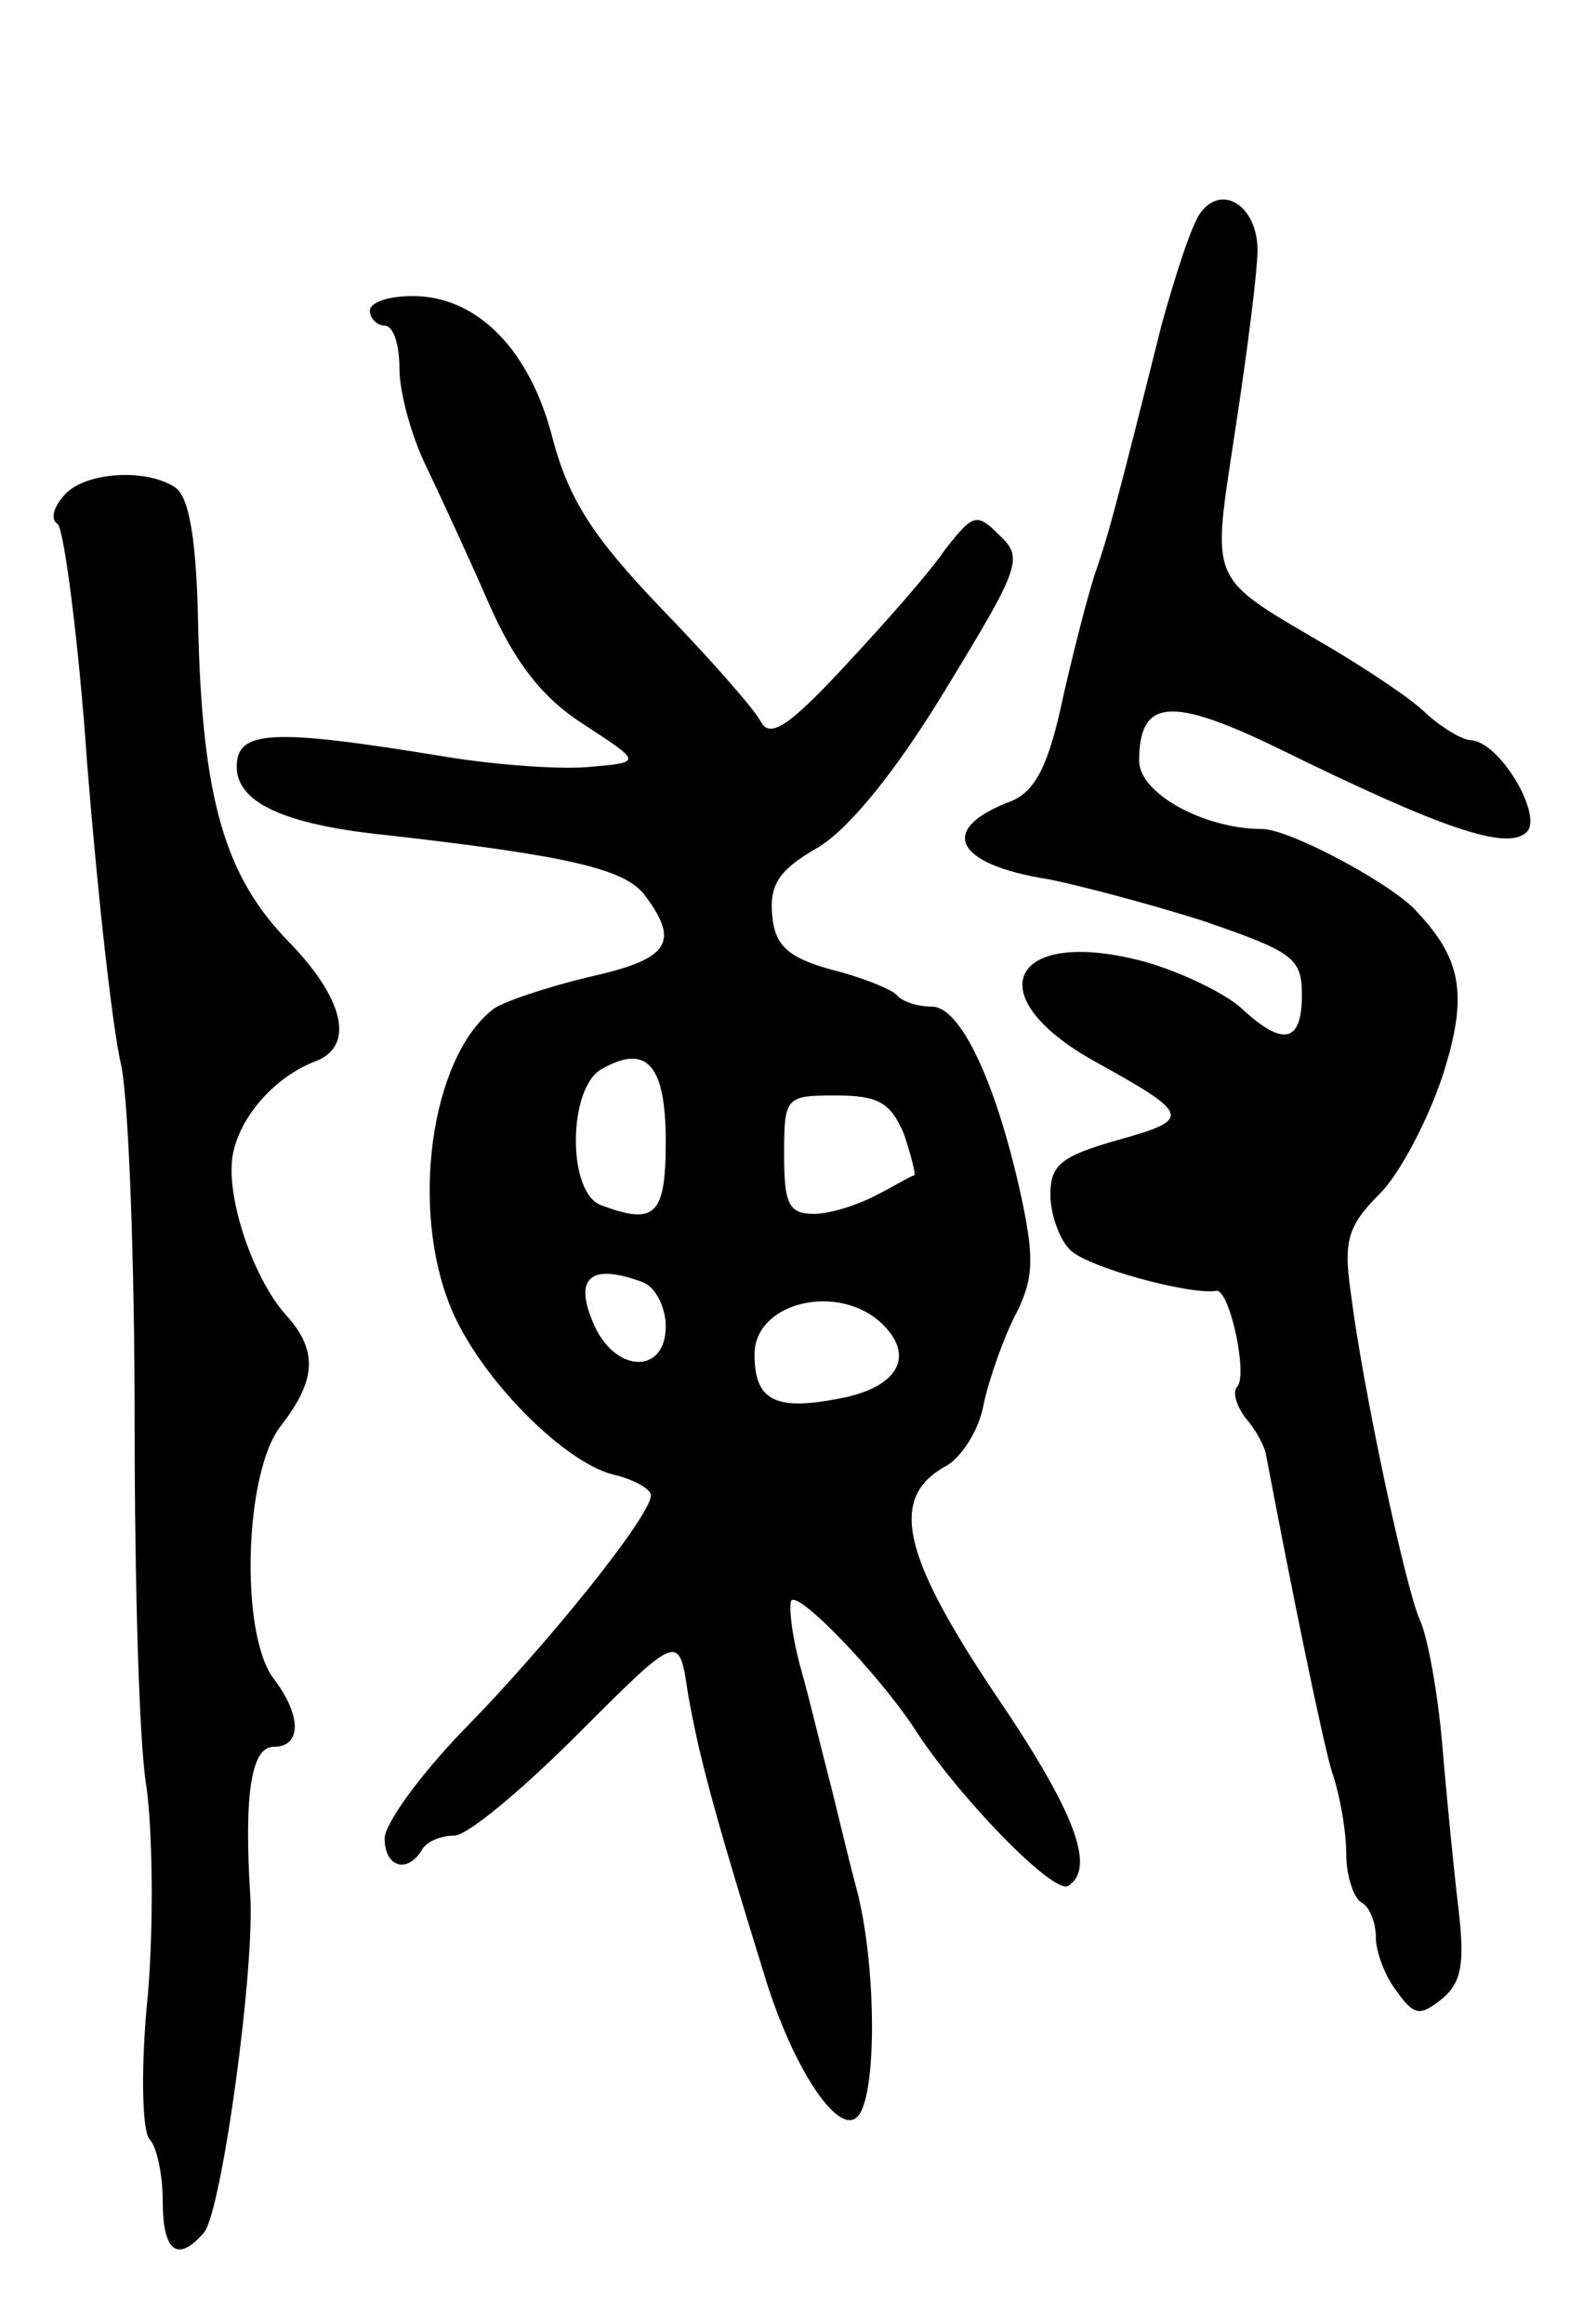 <svg version="1.0" xmlns="http://www.w3.org/2000/svg"
 width="107pt" height="157pt" viewBox="0 0 107 157"
 preserveAspectRatio="xMidYMid meet">
<g transform="translate(0,157) scale(0.1,-0.1)"
fill="#000000" stroke="none">
<path d="M812 1427 c-6 -7 -17 -41 -27 -77 -32 -128 -37 -145 -44 -165 -4 -11
-14 -49 -22 -84 -10 -48 -19 -65 -35 -72 -51 -19 -39 -43 25 -53 20 -4 66 -16
104 -28 61 -21 67 -25 67 -50 0 -33 -13 -35 -41 -9 -11 10 -40 24 -64 31 -91
25 -116 -22 -35 -67 65 -36 66 -39 16 -53 -39 -11 -46 -17 -46 -37 0 -13 6
-30 13 -37 11 -12 82 -31 99 -28 9 2 22 -58 14 -65 -3 -4 0 -13 6 -21 7 -8 13
-19 14 -26 18 -95 37 -187 44 -212 6 -17 10 -42 10 -57 0 -14 5 -29 10 -32 6
-3 10 -14 10 -24 0 -9 6 -26 14 -36 12 -17 16 -17 31 -5 13 11 15 24 11 59 -3
25 -8 75 -11 111 -3 36 -10 74 -15 85 -10 22 -39 158 -47 222 -5 35 -2 45 20
67 13 13 32 49 42 79 18 56 13 80 -20 114 -20 19 -84 53 -102 53 -39 0 -83 24
-83 46 0 42 21 44 95 8 110 -54 154 -69 167 -56 11 11 -18 61 -38 62 -5 0 -19
8 -30 18 -10 10 -39 29 -64 44 -85 50 -81 41 -65 148 8 52 15 107 15 121 0 29
-23 45 -38 26z"/>
<path d="M250 1360 c0 -5 5 -10 10 -10 6 0 10 -13 10 -29 0 -16 8 -46 19 -68
10 -21 29 -62 42 -92 17 -38 35 -62 63 -80 40 -26 40 -26 5 -29 -18 -2 -63 1
-99 7 -116 19 -140 18 -140 -7 0 -24 32 -39 100 -46 124 -14 163 -23 176 -41
24 -32 16 -43 -38 -55 -29 -7 -59 -17 -65 -22 -42 -33 -56 -135 -28 -202 19
-46 75 -103 109 -112 14 -3 26 -10 26 -14 0 -14 -70 -101 -127 -159 -29 -30
-53 -63 -53 -73 0 -19 15 -24 25 -8 3 6 13 10 22 10 9 0 46 31 84 69 68 68 68
68 74 27 7 -39 15 -72 51 -188 20 -67 53 -115 65 -96 12 18 11 103 -2 152 -6
22 -14 57 -19 76 -5 19 -13 53 -19 74 -6 22 -8 42 -6 45 6 5 57 -48 82 -85 29
-46 95 -114 105 -108 19 12 5 50 -51 132 -62 93 -70 131 -31 152 10 6 22 24
25 42 4 18 14 46 22 61 12 24 12 38 3 80 -17 77 -41 127 -60 127 -9 0 -20 3
-24 8 -4 4 -24 12 -44 17 -29 8 -38 16 -40 36 -2 21 4 31 30 46 21 12 53 51
87 107 50 82 53 89 37 104 -16 16 -18 15 -37 -9 -10 -15 -41 -50 -68 -79 -39
-42 -51 -49 -57 -37 -5 9 -35 43 -67 76 -46 48 -62 73 -73 113 -15 61 -51 98
-95 98 -16 0 -29 -4 -29 -10z m200 -561 c0 -50 -7 -57 -44 -43 -23 9 -22 80 1
92 30 17 43 3 43 -49z m161 5 c5 -15 8 -27 7 -28 -2 0 -13 -7 -25 -13 -13 -7
-32 -13 -43 -13 -17 0 -20 7 -20 40 0 39 1 40 35 40 29 0 37 -5 46 -26z m-177
-100 c9 -3 16 -17 16 -30 0 -32 -33 -32 -48 0 -15 33 -3 43 32 30z m163 -29
c22 -22 9 -43 -31 -50 -42 -8 -56 -1 -56 30 0 36 58 49 87 20z"/>
<path d="M43 1235 c-7 -8 -9 -16 -4 -19 4 -3 14 -76 20 -163 7 -87 17 -178 23
-203 5 -25 9 -133 9 -240 0 -108 3 -219 8 -247 4 -29 5 -92 1 -140 -5 -49 -4
-92 1 -98 5 -5 9 -24 9 -42 0 -34 10 -42 28 -21 12 15 35 182 31 230 -4 67 1
98 16 98 19 0 19 21 0 46 -23 30 -20 140 5 171 24 31 25 51 3 75 -23 26 -42
84 -35 111 6 25 29 50 55 60 27 10 20 42 -18 81 -43 44 -58 96 -61 210 -1 61
-6 91 -16 97 -20 13 -62 10 -75 -6z"/>
</g>
</svg>
